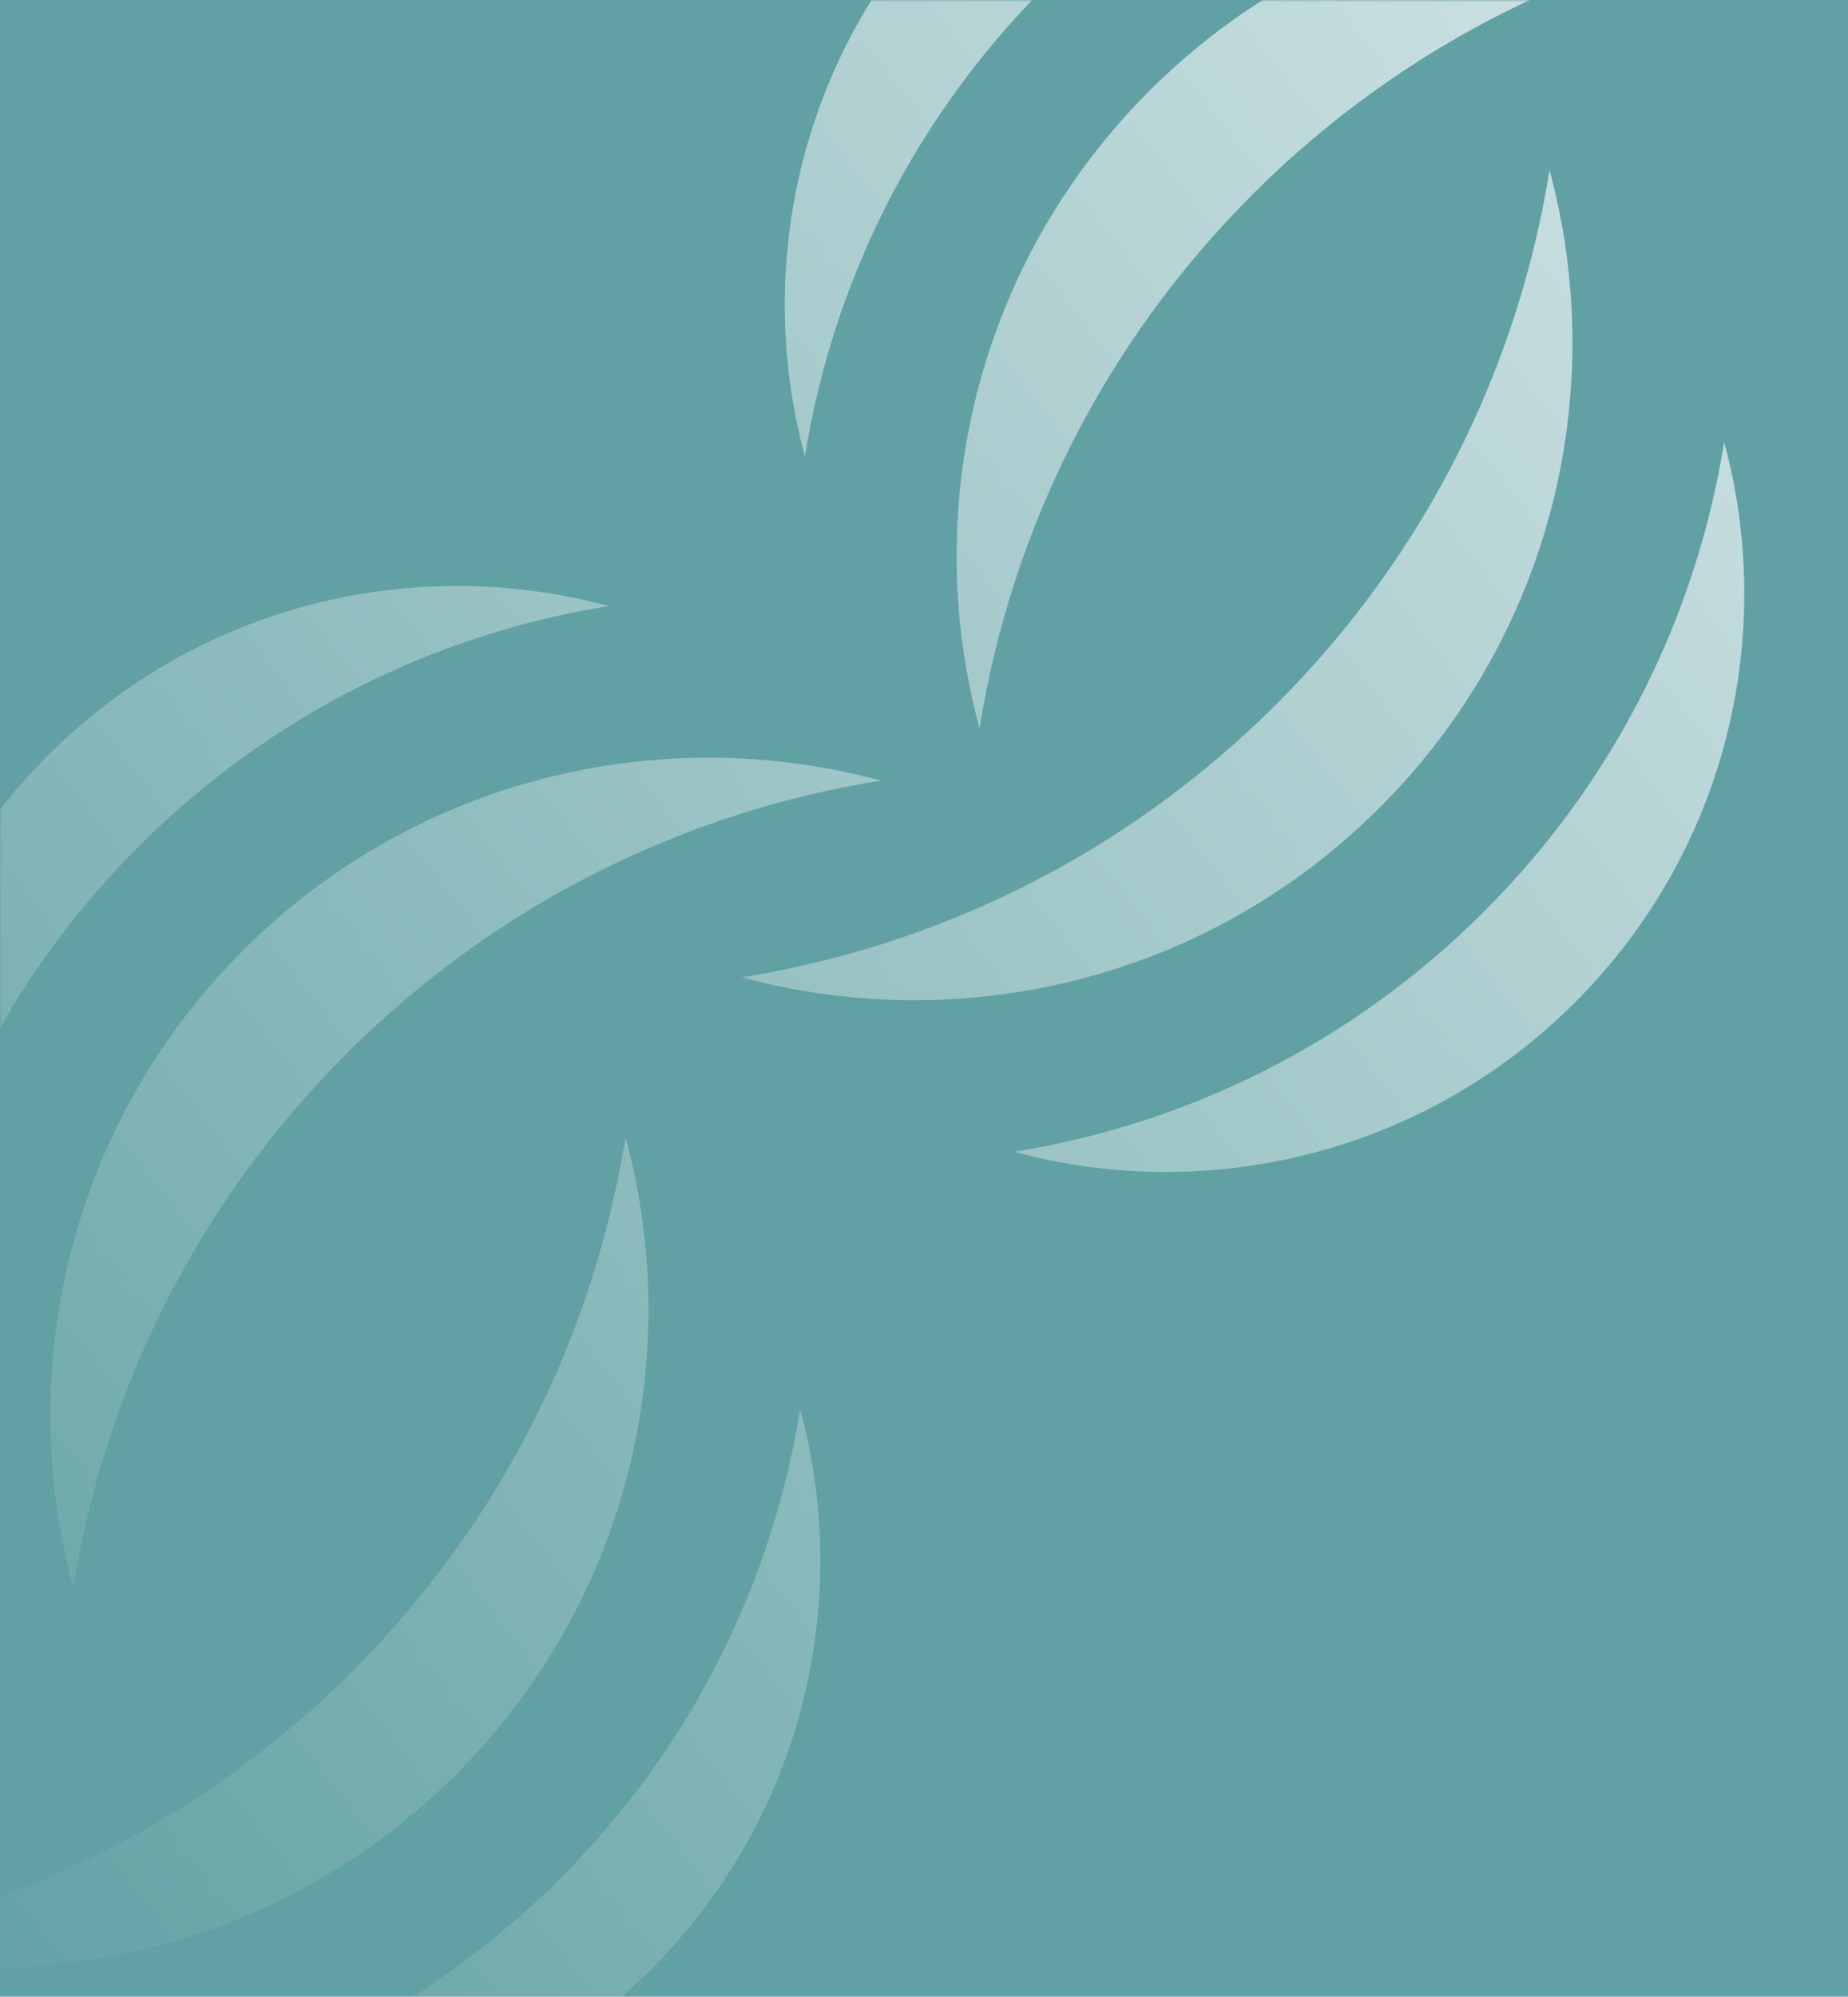 <svg xmlns="http://www.w3.org/2000/svg" width="426" height="460" fill="none" viewBox="0 0 426 460"><rect width="426" height="460" fill="#61A1A4"/><mask id="mask0" width="426" height="460" x="0" y="0" mask-type="alpha" maskUnits="userSpaceOnUse"><rect width="426" height="460" fill="#fff"/></mask><g mask="url(#mask0)"><path fill="url(#paint0_linear)" fill-rule="evenodd" d="M349.274 -58.362C304.66 -70.422 255 -58.963 219.973 -23.982C184.947 10.998 173.472 60.593 185.549 105.148C191.897 65.537 210.359 27.486 240.934 -3.049C271.509 -33.584 309.61 -52.022 349.274 -58.362ZM225.802 167.792C212.068 117.121 225.118 60.719 264.952 20.938C304.786 -18.844 361.262 -31.877 412 -18.16C366.892 -10.95 323.561 10.018 288.789 44.744C254.018 79.469 233.022 122.744 225.802 167.792ZM318.048 186.062C357.882 146.28 370.932 89.879 357.198 39.208C349.978 84.257 328.982 127.53 294.211 162.257C259.439 196.982 216.108 217.95 171 225.161C221.738 238.877 278.214 225.844 318.048 186.062ZM363.027 230.982C398.054 196.001 409.529 146.407 397.452 101.852C391.104 141.464 372.642 179.515 342.067 210.049C311.492 240.584 273.39 259.022 233.727 265.362C278.341 277.422 328 265.963 363.027 230.982ZM184.452 324.644C196.529 369.2 185.054 418.794 150.027 453.775C115.001 488.755 65.341 500.215 20.727 488.154C60.39 481.814 98.492 463.377 129.067 432.842C159.642 402.307 178.104 364.256 184.452 324.644ZM105.048 408.855C144.882 369.073 157.932 312.671 144.198 262C136.978 307.049 115.982 350.323 81.211 385.049C46.439 419.775 3.108 440.743 -42 447.953C8.738 461.669 65.214 448.636 105.048 408.855ZM16.898 365.792C3.164 315.121 16.214 258.719 56.048 218.938C95.882 179.156 152.358 166.123 203.096 179.84C157.988 187.05 114.657 208.018 79.885 242.744C45.113 277.469 24.118 320.744 16.898 365.792ZM140.37 139.638C95.755 127.578 46.096 139.037 11.069 174.018C-23.957 208.998 -35.432 258.593 -23.355 303.148C-17.007 263.537 1.454 225.486 32.029 194.951C62.605 164.416 100.706 145.978 140.37 139.638Z" clip-rule="evenodd"/></g><defs><linearGradient id="paint0_linear" x1="203.523" x2="-261.818" y1="-238.889" y2="127.256" gradientUnits="userSpaceOnUse"><stop stop-color="#fff" stop-opacity=".698"/><stop offset="1" stop-color="#fff" stop-opacity=".01"/></linearGradient></defs></svg>